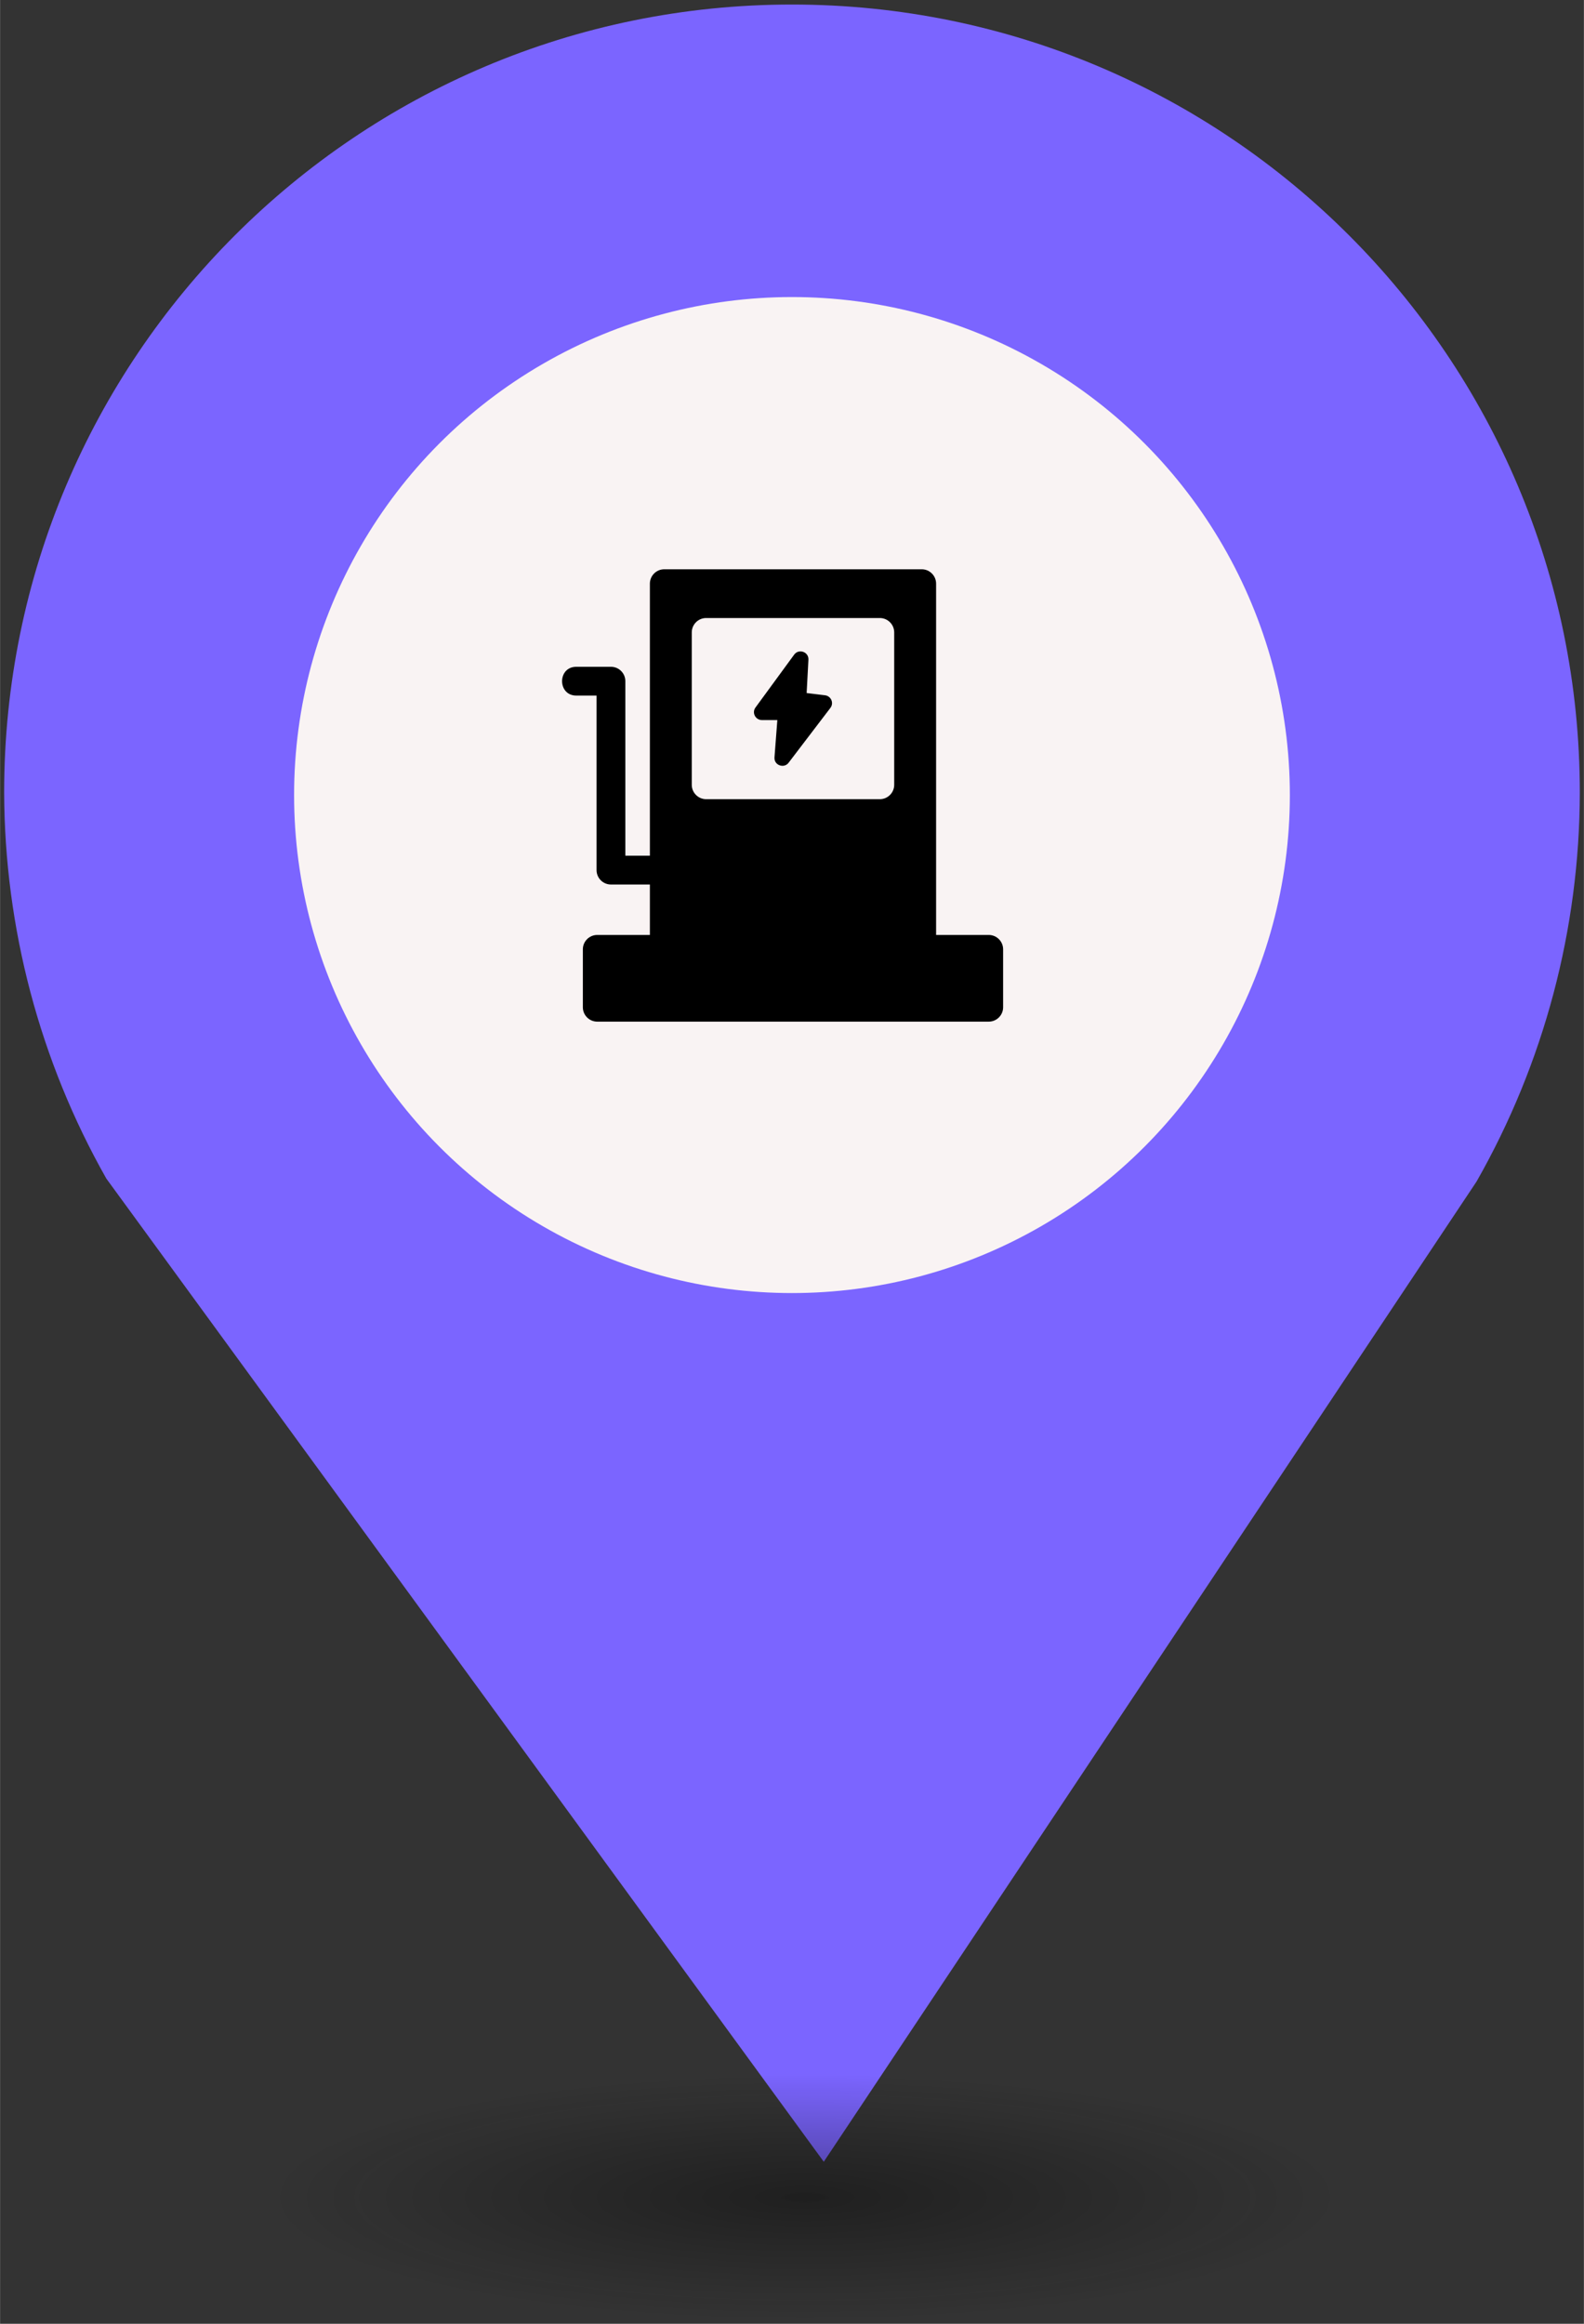 <?xml version="1.0" encoding="UTF-8" standalone="no"?>
<svg
   xmlns:dc="http://purl.org/dc/elements/1.1/"
   xmlns:cc="http://creativecommons.org/ns#"
   xmlns:rdf="http://www.w3.org/1999/02/22-rdf-syntax-ns#"
   xmlns:svg="http://www.w3.org/2000/svg"
   xmlns="http://www.w3.org/2000/svg"
   xmlns:sodipodi="http://sodipodi.sourceforge.net/DTD/sodipodi-0.dtd"
   xmlns:inkscape="http://www.inkscape.org/namespaces/inkscape"
   height="44px"
   width="30px"
   version="1.1"
   viewBox="0 0 29.989 43.988"
   id="svg16"
   sodipodi:docname="Charging Station.svg"
   inkscape:version="0.92.5 (2060ec1f9f, 2020-04-08)">
  <rect x="0" y="0" width="29.989" height="43.988" fill="#333333" stroke="none"/>
  <sodipodi:namedview
     pagecolor="#ffffff"
     bordercolor="#666666"
     borderopacity="1"
     objecttolerance="10"
     gridtolerance="10"
     guidetolerance="10"
     inkscape:pageopacity="0"
     inkscape:pageshadow="2"
     inkscape:window-width="1680"
     inkscape:window-height="974"
     id="namedview18"
     showgrid="false"
     inkscape:zoom="16.271444"
     inkscape:cx="21.126568"
     inkscape:cy="29.773708"
     inkscape:window-x="0"
     inkscape:window-y="0"
     inkscape:window-maximized="1"
     inkscape:current-layer="svg14" />
  <defs
     id="defs7">
    <radialGradient
       id="a"
       gradientUnits="userSpaceOnUse"
       cy="127.6"
       cx="-42.75"
       gradientTransform="matrix(4.275,0,0,0.982,197.998,-83.707)"
       r="2.384">
      <stop
         stop-color="#010101"
         offset="0"
         id="stop2" />
      <stop
         stop-opacity="0"
         stop-color="#090909"
         offset="1"
         id="stop4" />
    </radialGradient>
  </defs>
  <path
     d="m 14.994,0.086 c -8.239,0 -14.917,6.678 -14.917,14.917 0.009,2.562 0.673,5.079 1.935,7.307 L 15.596,40.921 27.956,22.366 C 29.234,20.122 29.907,17.586 29.911,15.003 29.911,6.765 23.233,0.086 14.994,0.086 Z"
     id="path9"
     inkscape:connector-curvature="0"
     style="fill:#7b65ff;stroke-width:4.275" />
  <circle
     cy="15.05"
     cx="14.994"
     r="9.427"
     id="circle11"
     style="fill:#f9f3f3;stroke-width:4.275" />
  <ellipse
     rx="10.193"
     ry="2.339"
     cy="41.562"
     cx="14.994"
     id="ellipse13"
     style="opacity:0.4;fill:url(#a);stroke-width:4.275" />
  <rect
     id="replace"
     rx="0"
     ry="0"
     height="13.369"
     width="13.472"
     y="8.21"
     x="8.259"
     style="fill:none;stroke-width:4.275" />
  <svg
     inkscape:version="0.92.5 (2060ec1f9f, 2020-04-08)"
     height="100"
     width="100"
     sodipodi:docname="Charging Station.svg"
     id="svg14"
     y="10"
     x="8.5"
     viewBox="0 0 100 100"
     style="clip-rule:evenodd;fill-rule:evenodd;image-rendering:optimizeQuality;shape-rendering:geometricPrecision;text-rendering:geometricPrecision"
     version="1.1"
     xml:space="preserve"><sodipodi:namedview
       inkscape:current-layer="svg14"
       inkscape:window-maximized="1"
       inkscape:window-y="0"
       inkscape:window-x="0"
       inkscape:cy="61.733721"
       inkscape:cx="106.12875"
       inkscape:zoom="1.7839511"
       showgrid="false"
       id="namedview16"
       inkscape:window-height="884"
       inkscape:window-width="1680"
       inkscape:pageshadow="2"
       inkscape:pageopacity="0"
       guidetolerance="10"
       gridtolerance="10"
       objecttolerance="10"
       borderopacity="1"
       bordercolor="#666666"
       pagecolor="#ffffff" /><defs
       id="defs4"><style
         id="style2"
         type="text/css">
   
    .fil0 {fill:black;fill-rule:nonzero}
   
  </style></defs><g
       transform="matrix(0.011,0,0,0.011,1.66,0.401)"
       id="g8"><path
         style="fill:#000000;fill-rule:nonzero"
         inkscape:connector-curvature="0"
         id="path6"
         d="M 662.76,34.09 H 219.64 c -13.67,0 -24.77,11.1 -24.77,24.78 V 527.03 H 152.64 V 226.67 c 0,-13.68 -11.1,-24.77 -24.77,-24.77 H 68.19 c -32.58,0 -32.58,49.54 0,49.54 h 34.9 V 551.8 c 0,13.68 11.1,24.78 24.78,24.78 h 67 v 86.79 h -90.61 c -13.67,0 -24.77,11.09 -24.77,24.77 v 99.64 c 0,13.68 11.1,24.78 24.77,24.78 h 673.86 c 13.68,0 24.78,-11.1 24.78,-24.78 v -99.64 c 0,-13.68 -11.1,-24.77 -24.78,-24.77 H 687.54 V 58.87 c 0,-13.68 -11.1,-24.78 -24.78,-24.78 z m -219.47,146.83 -66.65,91.06 c -6.62,9.05 -0.03,21.49 10.95,21.6 h 26.67 l -4.91,64.2 c -1.02,13.85 16.99,19.96 24.72,8.68 l 71.53,-93.81 c 6.45,-8.45 1.08,-20.44 -9.19,-21.71 l -31.71,-3.87 3.07,-57.45 c 0.66,-13.46 -16.59,-19.41 -24.48,-8.7 z M 291.75,117.99 h 298.9 c 13.67,0 24.77,11.1 24.77,24.77 v 262.21 c 0,13.67 -11.1,24.77 -24.77,24.77 h -298.9 c -13.68,0 -24.78,-11.1 -24.78,-24.77 V 142.76 c 0,-13.67 11.1,-24.77 24.78,-24.77 z"
         class="fil0" /></g></svg></svg>
